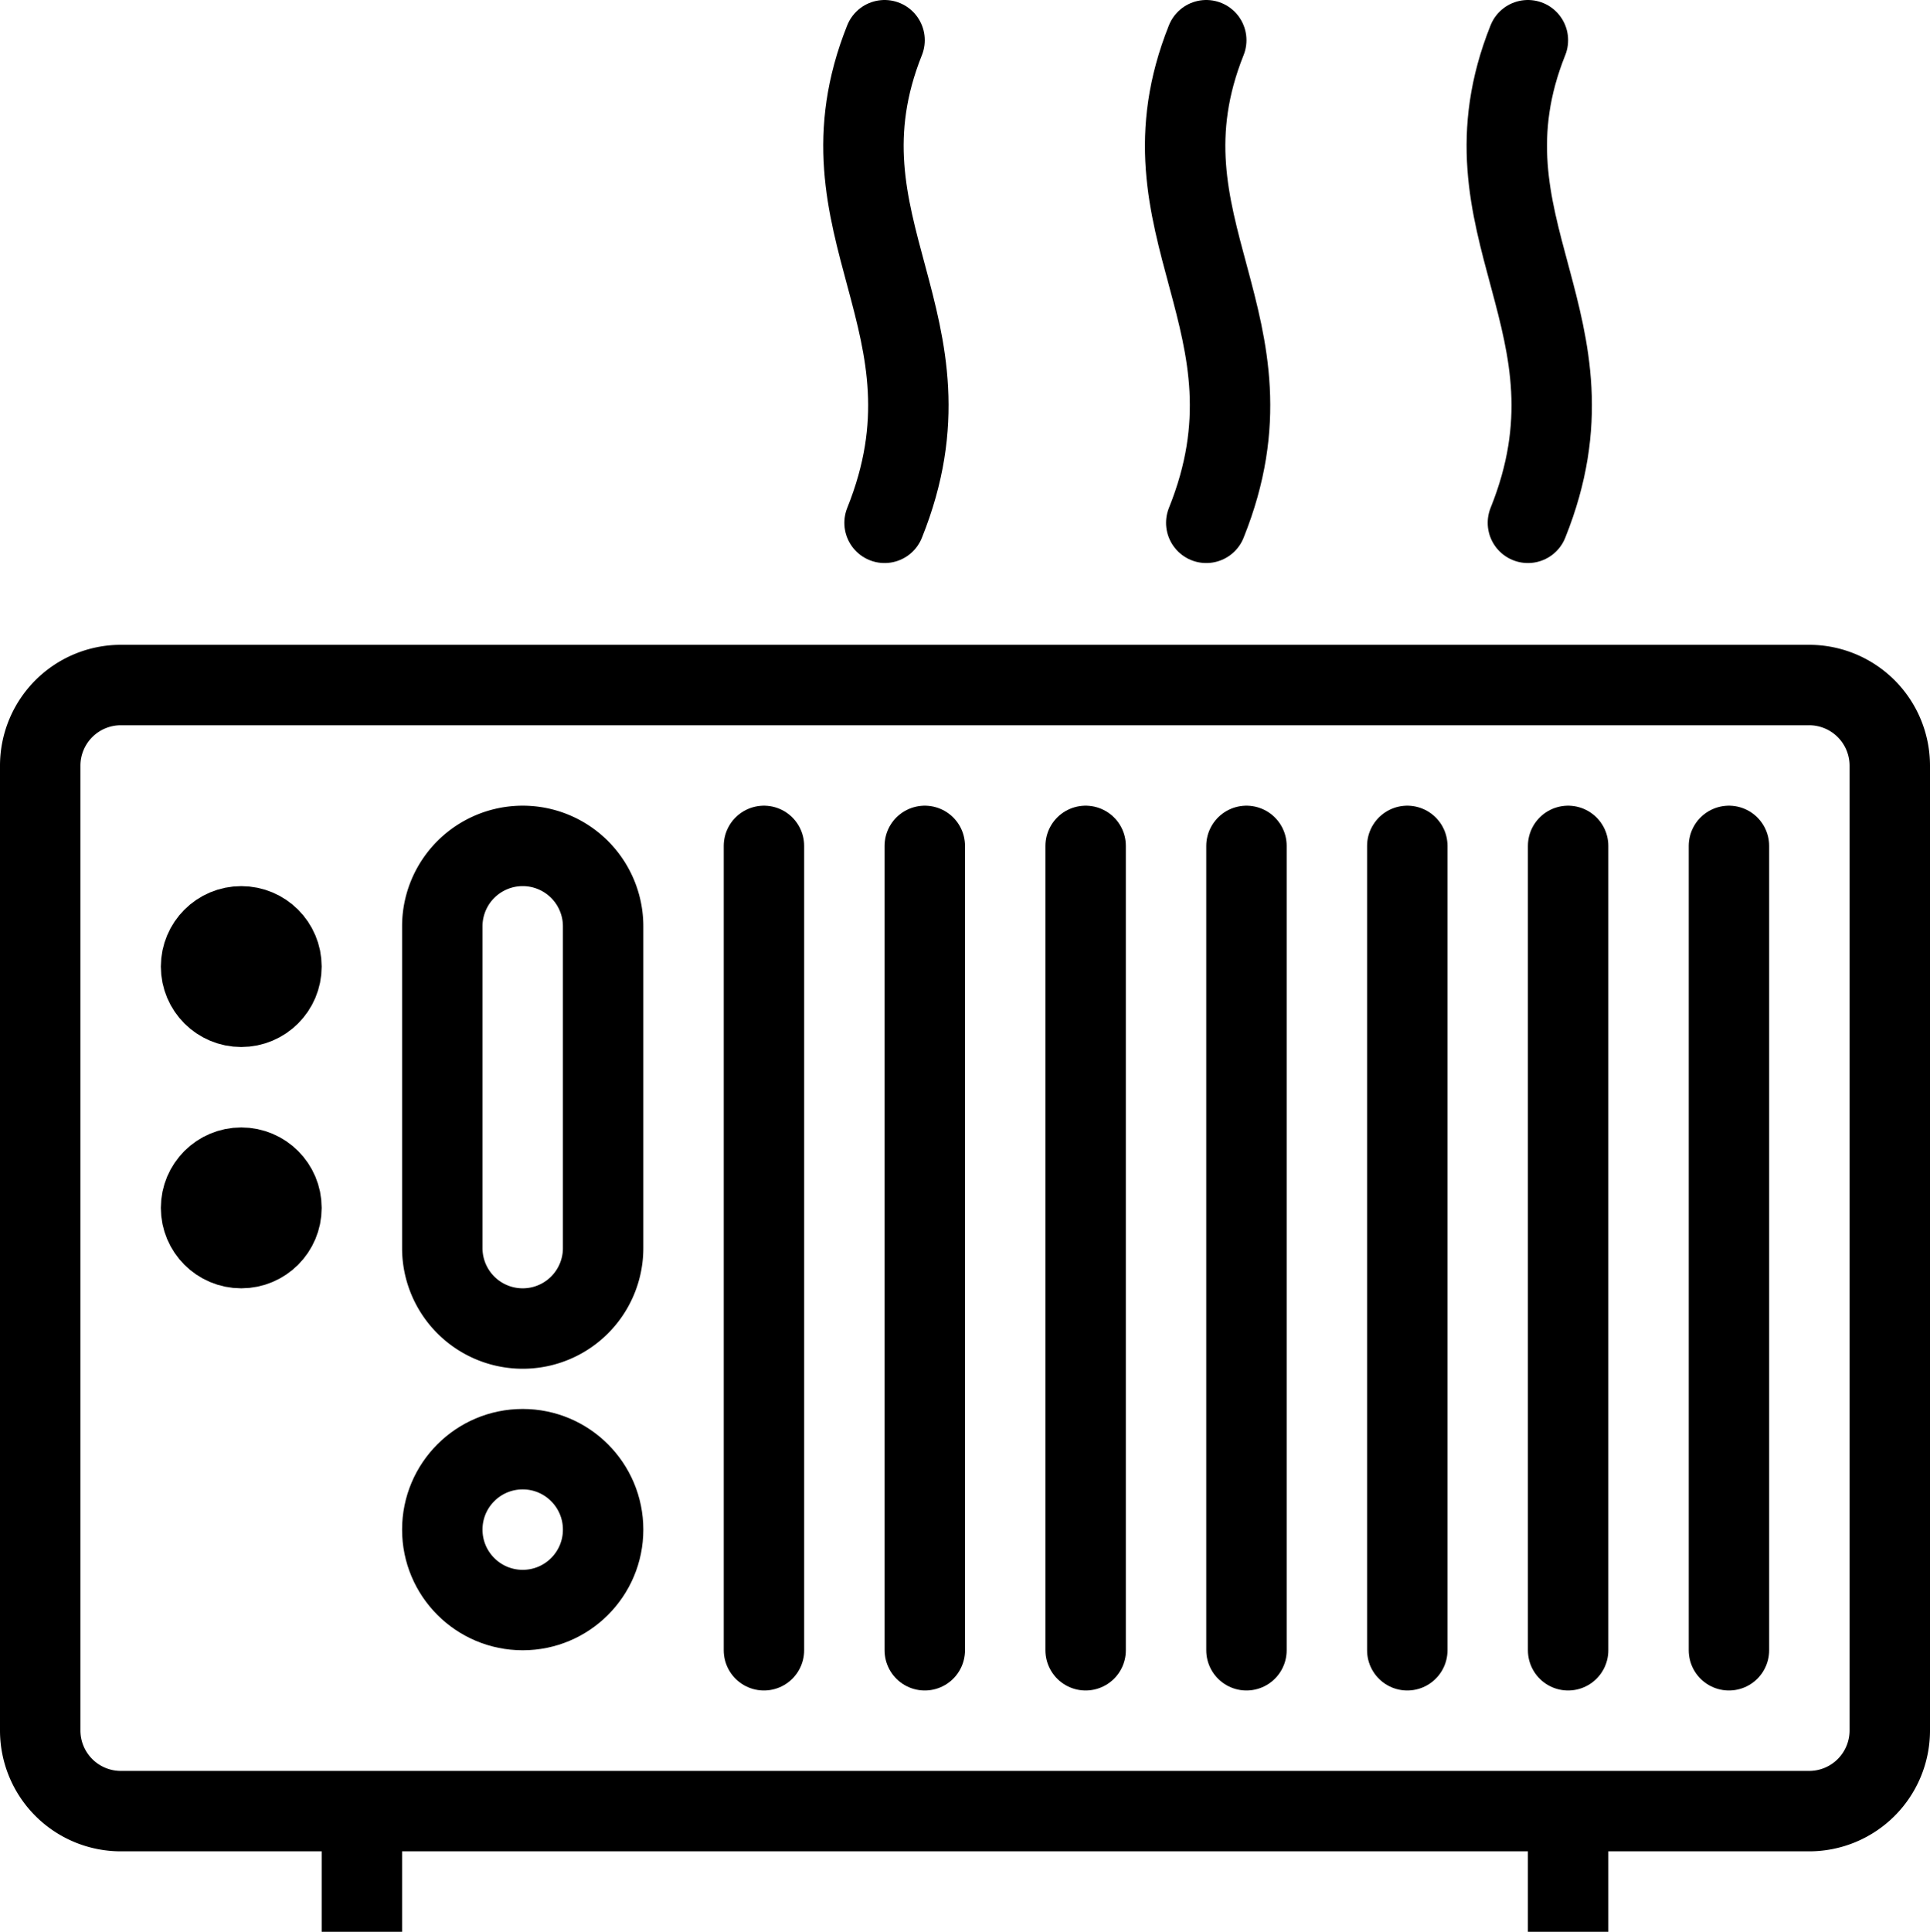 <svg xmlns="http://www.w3.org/2000/svg" viewBox="0 0 144 144.1"><path d="M141,129a6.018,6.018,0,0,1-6,6H9a6.018,6.018,0,0,1-6-6V57a6.018,6.018,0,0,1,6-6H135a6.018,6.018,0,0,1,6,6Z" transform="translate(0 0.1)" style="fill:none;stroke:#000;stroke-linejoin:round;stroke-width:6px"/><line x1="117" y1="144.1" x2="117" y2="135.1" style="fill:none;stroke:#000;stroke-linejoin:round;stroke-width:6px"/><line x1="27" y1="144.1" x2="27" y2="135.1" style="fill:none;stroke:#000;stroke-linejoin:round;stroke-width:6px"/><line x1="69" y1="63.1" x2="69" y2="123.1" style="fill:none;stroke:#000;stroke-linecap:round;stroke-linejoin:round;stroke-width:6px"/><line x1="57" y1="63.1" x2="57" y2="123.1" style="fill:none;stroke:#000;stroke-linecap:round;stroke-linejoin:round;stroke-width:6px"/><line x1="81" y1="63.1" x2="81" y2="123.1" style="fill:none;stroke:#000;stroke-linecap:round;stroke-linejoin:round;stroke-width:6px"/><line x1="93" y1="63.1" x2="93" y2="123.1" style="fill:none;stroke:#000;stroke-linecap:round;stroke-linejoin:round;stroke-width:6px"/><line x1="105" y1="63.1" x2="105" y2="123.1" style="fill:none;stroke:#000;stroke-linecap:round;stroke-linejoin:round;stroke-width:6px"/><line x1="117" y1="63.1" x2="117" y2="123.1" style="fill:none;stroke:#000;stroke-linecap:round;stroke-linejoin:round;stroke-width:6px"/><line x1="129" y1="63.1" x2="129" y2="123.1" style="fill:none;stroke:#000;stroke-linecap:round;stroke-linejoin:round;stroke-width:6px"/><path d="M33,69a6,6,0,0,1,12,0V93a6,6,0,0,1-12,0Z" transform="translate(0 0.1)" style="fill:none;stroke:#000;stroke-linecap:round;stroke-linejoin:round;stroke-width:6px"/><circle cx="39" cy="114.1" r="6" style="fill:none;stroke:#000;stroke-linecap:round;stroke-linejoin:round;stroke-width:6px"/><circle cx="18" cy="72.1" r="3" style="fill:none;stroke:#000;stroke-linecap:round;stroke-linejoin:round;stroke-width:6px"/><circle cx="18" cy="90.1" r="3" style="fill:none;stroke:#000;stroke-linecap:round;stroke-linejoin:round;stroke-width:6px"/><path d="M90,2.9c-5.6,14,6,21.1,0,36" transform="translate(0 0.1)" style="fill:none;stroke:#000;stroke-linecap:round;stroke-linejoin:round;stroke-width:6px"/><path d="M114,2.9c-5.6,14,6,21.1,0,36" transform="translate(0 0.1)" style="fill:none;stroke:#000;stroke-linecap:round;stroke-linejoin:round;stroke-width:6px"/><path d="M66,2.9c-5.6,14,6,21.1,0,36" transform="translate(0 0.1)" style="fill:none;stroke:#000;stroke-linecap:round;stroke-linejoin:round;stroke-width:6px"/><rect y="0.1" width="144" height="144" style="fill:none"/></svg>